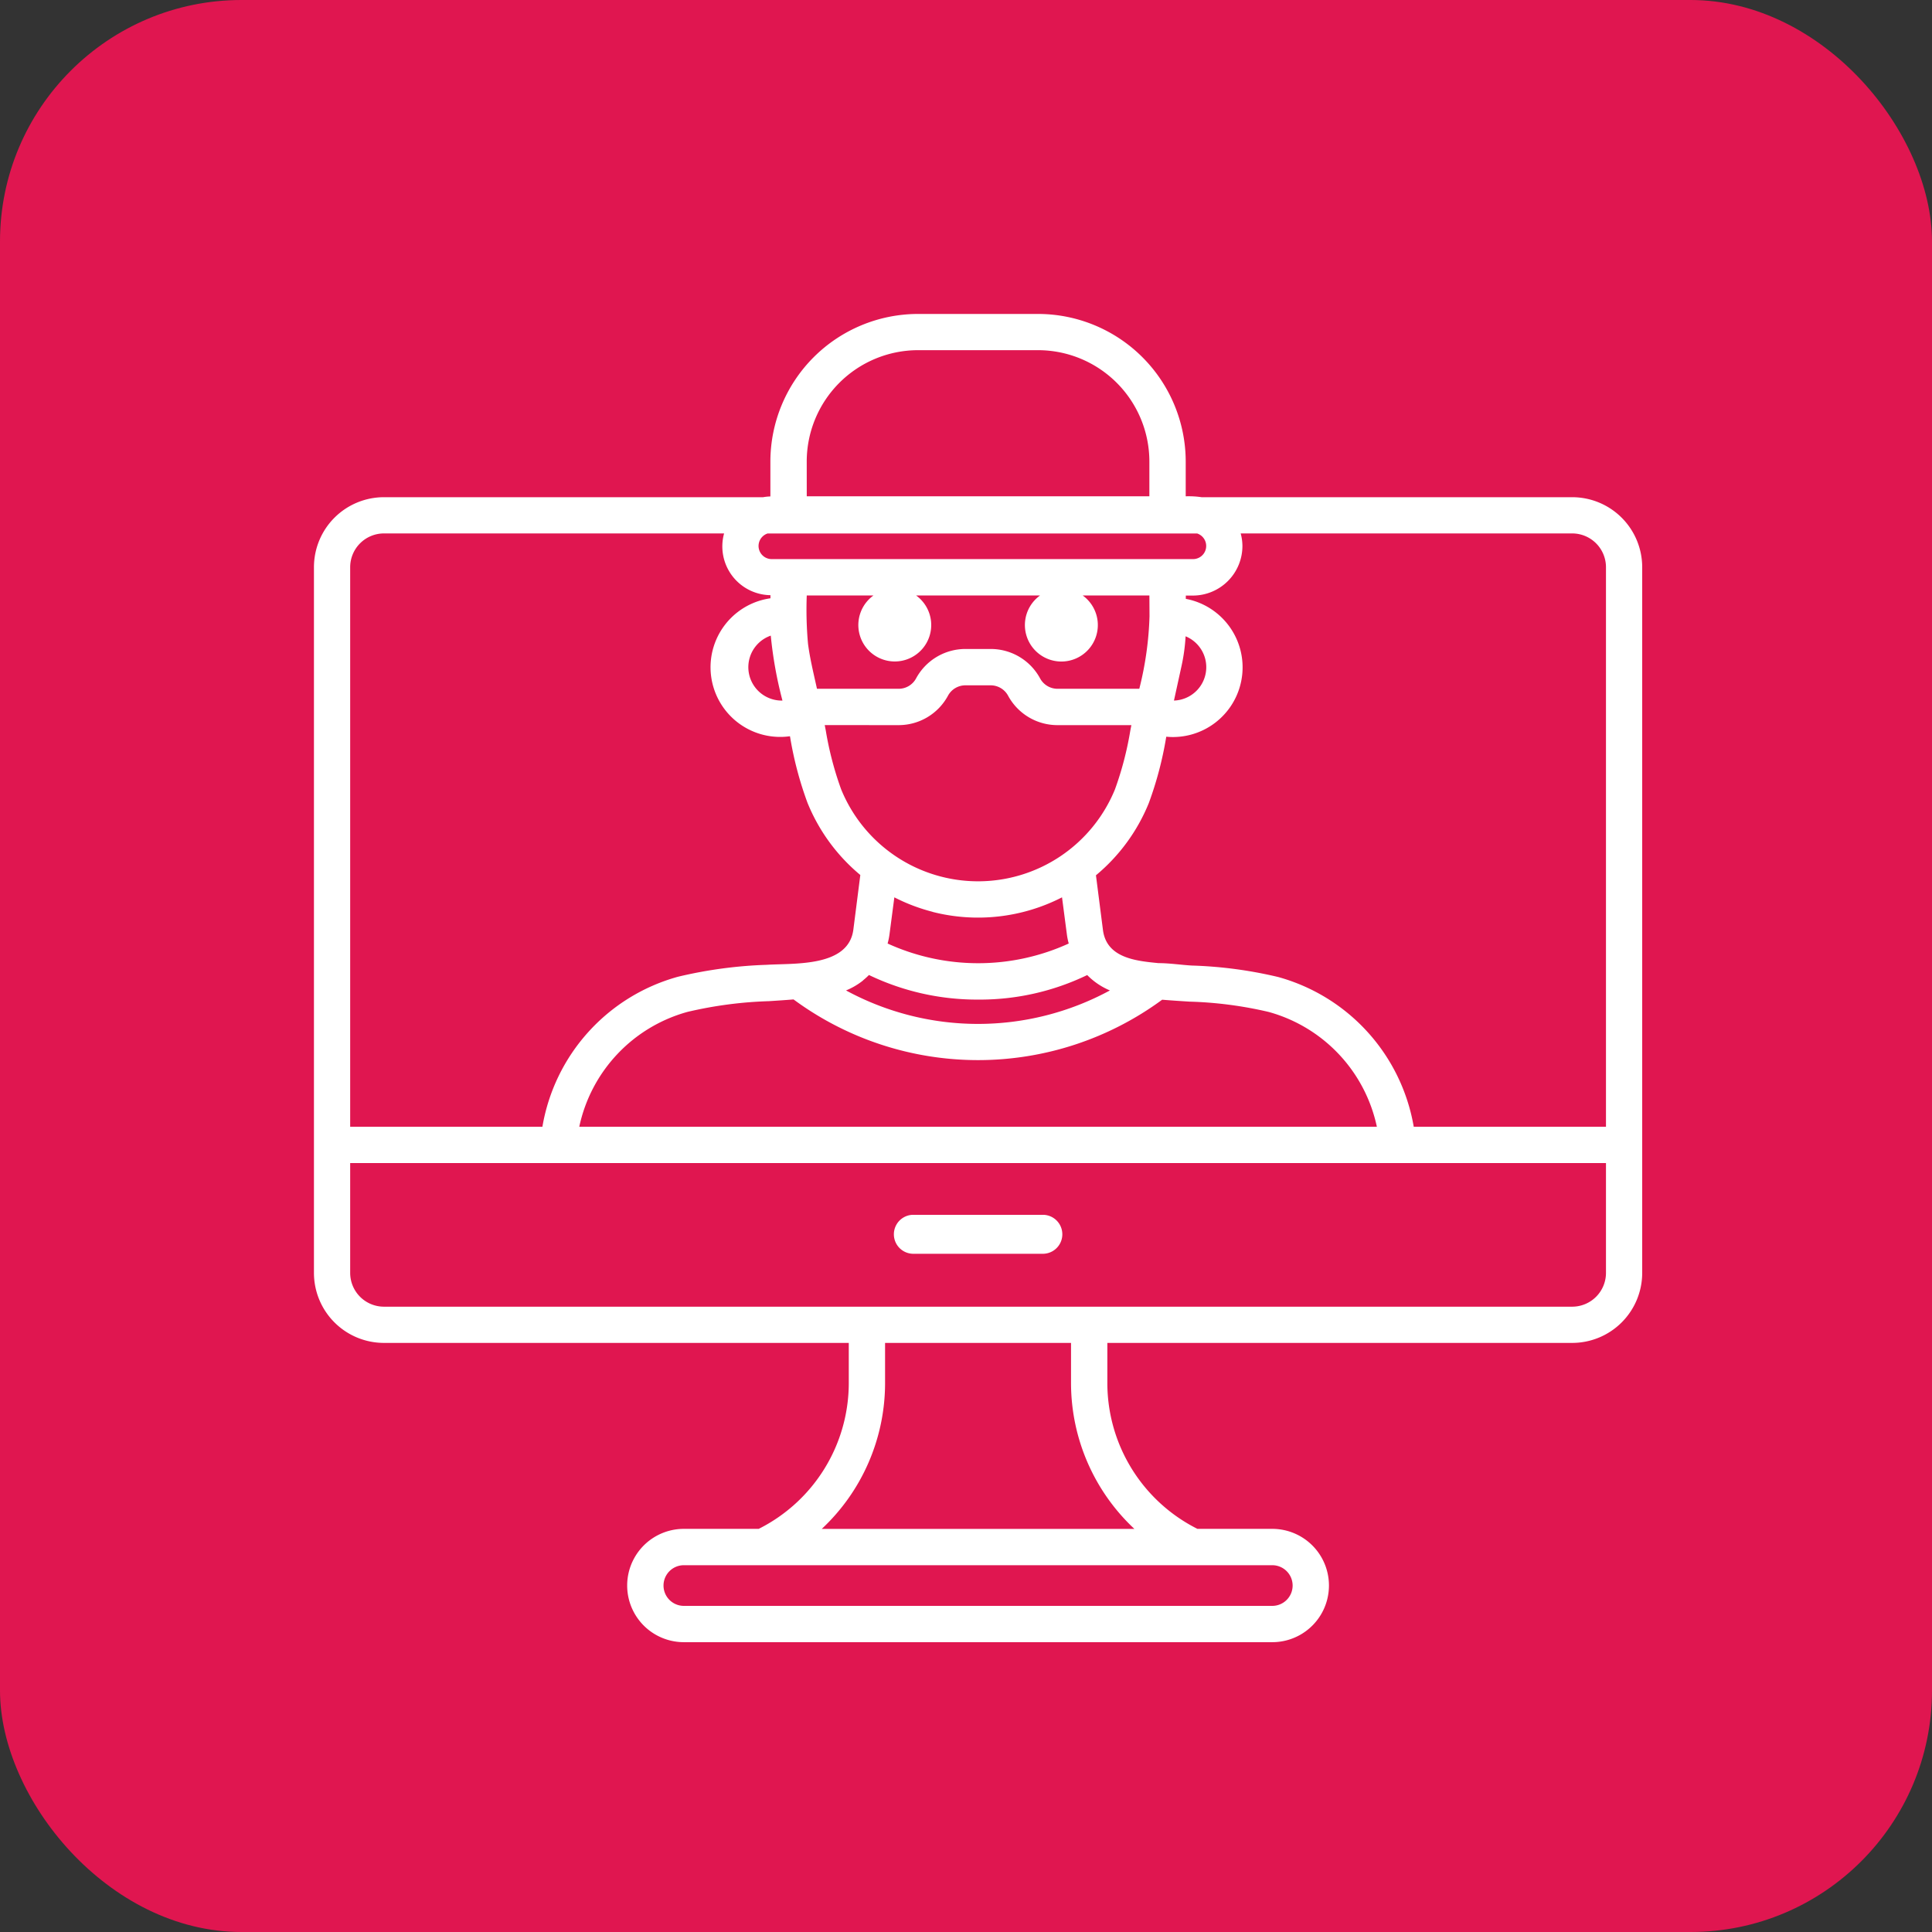 <svg xmlns="http://www.w3.org/2000/svg" width="80" height="80" viewBox="0 0 80 80">
  <rect x="0" y="0" width="80" height="80" fill="#333333" stroke="none"/>
  <g id="t10-ic2" transform="translate(-543 -1656)">
    <rect id="Rectangle_35982" data-name="Rectangle 35982" width="80" height="80" rx="10" transform="translate(543 1656)" fill="#e01650"/>
    <g id="crimen" transform="translate(556 1669)">
      <path id="Path_164123" data-name="Path 164123" d="M52.1,7.588H36.755a3.693,3.693,0,0,0-.657-.037V6.112A6.119,6.119,0,0,0,29.986,0H25.014A6.119,6.119,0,0,0,18.9,6.112V7.557a2.038,2.038,0,0,0-.3.031H2.9a2.9,2.9,0,0,0-2.9,2.9V39.707a2.9,2.9,0,0,0,2.9,2.9H22.146v1.678a6.759,6.759,0,0,1-3.73,6.022h-3.1a2.346,2.346,0,1,0,0,4.692H39.683a2.346,2.346,0,1,0,0-4.692h-3.1a6.759,6.759,0,0,1-3.73-6.022V42.607H52.1a2.9,2.9,0,0,0,2.9-2.9V10.488A2.9,2.9,0,0,0,52.1,7.588Zm1.4,2.9V33.656H45.54a7.8,7.8,0,0,0-5.613-6.2,17.72,17.72,0,0,0-3.582-.475c-.454-.028-.922-.1-1.375-.1-.932-.091-2.154-.211-2.3-1.379l-.289-2.258a7.611,7.611,0,0,0,2.187-2.987,14.8,14.8,0,0,0,.718-2.714l.008-.038c.089.009.179.014.269.014a2.886,2.886,0,0,0,.539-5.722v-.136h.3A2.054,2.054,0,0,0,38.446,9.6a2.032,2.032,0,0,0-.072-.512H52.1a1.4,1.4,0,0,1,1.4,1.4ZM19.4,16.009a1.383,1.383,0,0,1-.484-2.689,16.877,16.877,0,0,0,.484,2.689Zm-.614-6.918H36.574a.544.544,0,0,1-.18,1.06H18.962a.544.544,0,0,1-.18-1.06Zm17.145,5.457a7.764,7.764,0,0,0,.162-1.2,1.383,1.383,0,0,1-.482,2.661Zm-1.332-2.035a13.84,13.84,0,0,1-.423,3.008H30.789a.82.82,0,0,1-.721-.43,2.322,2.322,0,0,0-2.044-1.218H26.977a2.322,2.322,0,0,0-2.044,1.218.82.82,0,0,1-.721.43H20.829c-.135-.619-.29-1.236-.371-1.865a15.635,15.635,0,0,1-.052-2H23.17a1.509,1.509,0,1,0,1.762,0h5.136a1.51,1.51,0,1,0,1.762,0h2.764ZM24.211,17.026a2.322,2.322,0,0,0,2.043-1.218.819.819,0,0,1,.722-.43h1.046a.82.82,0,0,1,.721.43,2.322,2.322,0,0,0,2.044,1.218h3.061l-.043.219a13.663,13.663,0,0,1-.636,2.439,6.124,6.124,0,0,1-11.339,0,13.655,13.655,0,0,1-.637-2.44l-.043-.219Zm1.394,7.731a7.621,7.621,0,0,0,5.371-.6l.2,1.525a2.733,2.733,0,0,0,.078.387,9.03,9.03,0,0,1-7.5,0,2.691,2.691,0,0,0,.079-.387l.2-1.525a7.605,7.605,0,0,0,1.586.6Zm-2.867,2.836a2.879,2.879,0,0,0,.244-.22A10.342,10.342,0,0,0,27.5,28.391a10.232,10.232,0,0,0,4.519-1.016,2.868,2.868,0,0,0,.94.637,11.461,11.461,0,0,1-10.927,0,2.84,2.84,0,0,0,.705-.413Zm-2.879.791a12.871,12.871,0,0,0,15.264.012c.373.031.749.055,1.126.079a16.325,16.325,0,0,1,3.282.427,6.289,6.289,0,0,1,4.482,4.753H10.987A6.288,6.288,0,0,1,15.469,28.9a16.925,16.925,0,0,1,3.373-.444c.34-.022.68-.044,1.018-.072ZM20.405,6.11A4.614,4.614,0,0,1,25.014,1.5h4.971a4.614,4.614,0,0,1,4.608,4.608V7.551H20.406ZM1.5,10.488a1.4,1.4,0,0,1,1.4-1.4H16.983a2.02,2.02,0,0,0,1.92,2.557v.129a2.884,2.884,0,1,0,.807,5.712l.009.045a14.8,14.8,0,0,0,.719,2.715,7.613,7.613,0,0,0,2.186,2.986l-.288,2.258c-.2,1.565-2.449,1.388-3.59,1.461a18.339,18.339,0,0,0-3.672.494A7.794,7.794,0,0,0,9.46,33.656H1.5ZM40.525,52.654a.843.843,0,0,1-.842.842H15.317a.842.842,0,1,1,0-1.684H39.683a.843.843,0,0,1,.842.842Zm-6.553-2.346H21.028a8.272,8.272,0,0,0,2.621-6.022V42.607h7.7v1.678a8.273,8.273,0,0,0,2.622,6.022ZM53.5,39.707a1.4,1.4,0,0,1-1.4,1.4H2.9a1.4,1.4,0,0,1-1.4-1.4V35.16H53.5Z" fill="#fff"/>
      <path id="Path_164124" data-name="Path 164124" d="M62.6,86.993H57.182a.807.807,0,0,0,0,1.613H62.6a.807.807,0,0,0,0-1.613Z" transform="translate(-32.39 -49.69)" fill="#fff"/>
    </g>
  </g>
</svg>
